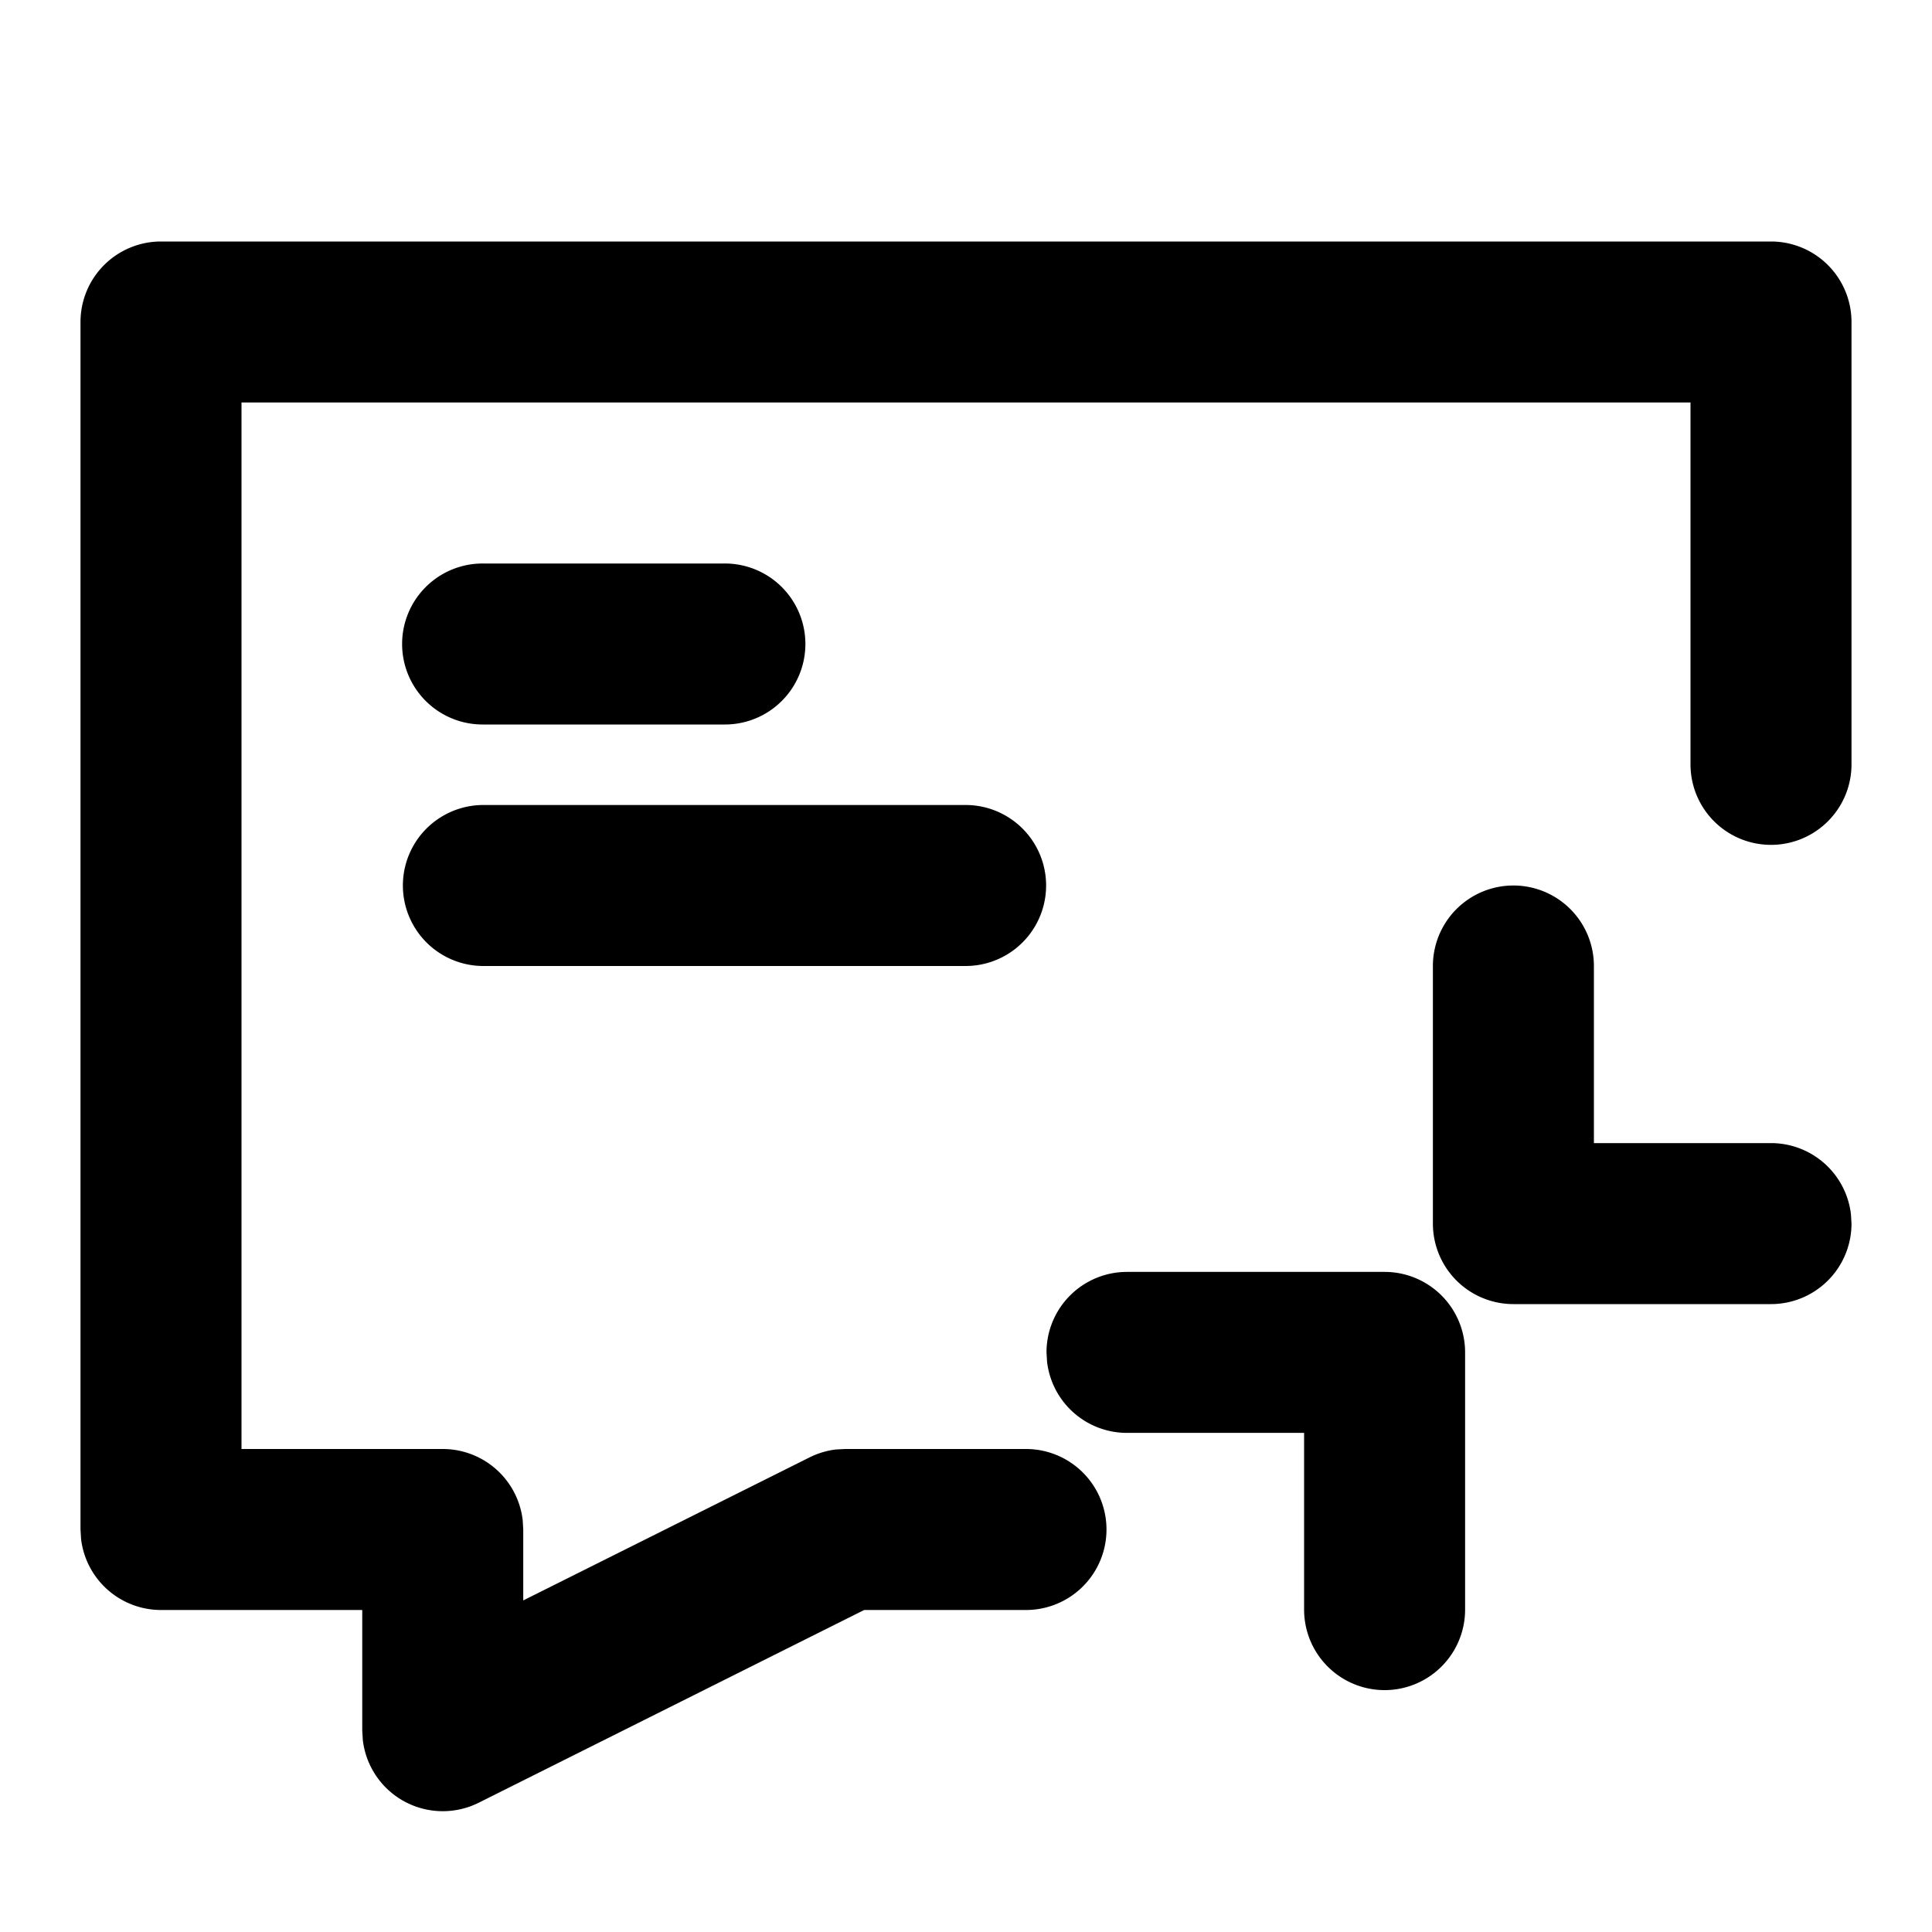 <?xml version="1.0" standalone="no"?><!DOCTYPE svg PUBLIC "-//W3C//DTD SVG 1.1//EN" "http://www.w3.org/Graphics/SVG/1.1/DTD/svg11.dtd"><svg t="1727080671736" class="icon" viewBox="0 0 1024 1024" version="1.1" xmlns="http://www.w3.org/2000/svg" p-id="2533" xmlns:xlink="http://www.w3.org/1999/xlink" width="200" height="200"><path d="M938.667 128a42.667 42.667 0 0 1 42.667 42.667v234.667a42.667 42.667 0 0 1-85.333 0V213.333H128v554.667h106.667a42.667 42.667 0 0 1 42.368 37.675L277.333 810.667v37.589l151.595-75.733a42.667 42.667 0 0 1 14.123-4.267L448 768h96a42.667 42.667 0 0 1 0 85.333h-85.973l-204.288 102.144a42.667 42.667 0 0 1-61.44-33.237L192 917.333V853.333H85.333a42.667 42.667 0 0 1-42.368-37.675L42.667 810.667V170.667a42.667 42.667 0 0 1 42.667-42.667h853.333z m-204.8 546.133a42.667 42.667 0 0 1 42.667 42.667V853.333a42.667 42.667 0 0 1-85.333 0v-93.867H597.333a42.667 42.667 0 0 1-42.368-37.675L554.667 716.8a42.667 42.667 0 0 1 42.667-42.667h136.533z m68.267-204.8a42.667 42.667 0 0 1 42.667 42.667v93.867H938.667a42.667 42.667 0 0 1 42.368 37.675L981.333 648.533a42.667 42.667 0 0 1-42.667 42.667h-136.533a42.667 42.667 0 0 1-42.667-42.667V512a42.667 42.667 0 0 1 42.667-42.667zM512 426.667a42.667 42.667 0 0 1 0 85.333H256a42.667 42.667 0 0 1 0-85.333h256zM384 298.667a42.667 42.667 0 1 1 0 85.333H256a42.667 42.667 0 1 1 0-85.333h128z" p-id="2534"></path></svg>